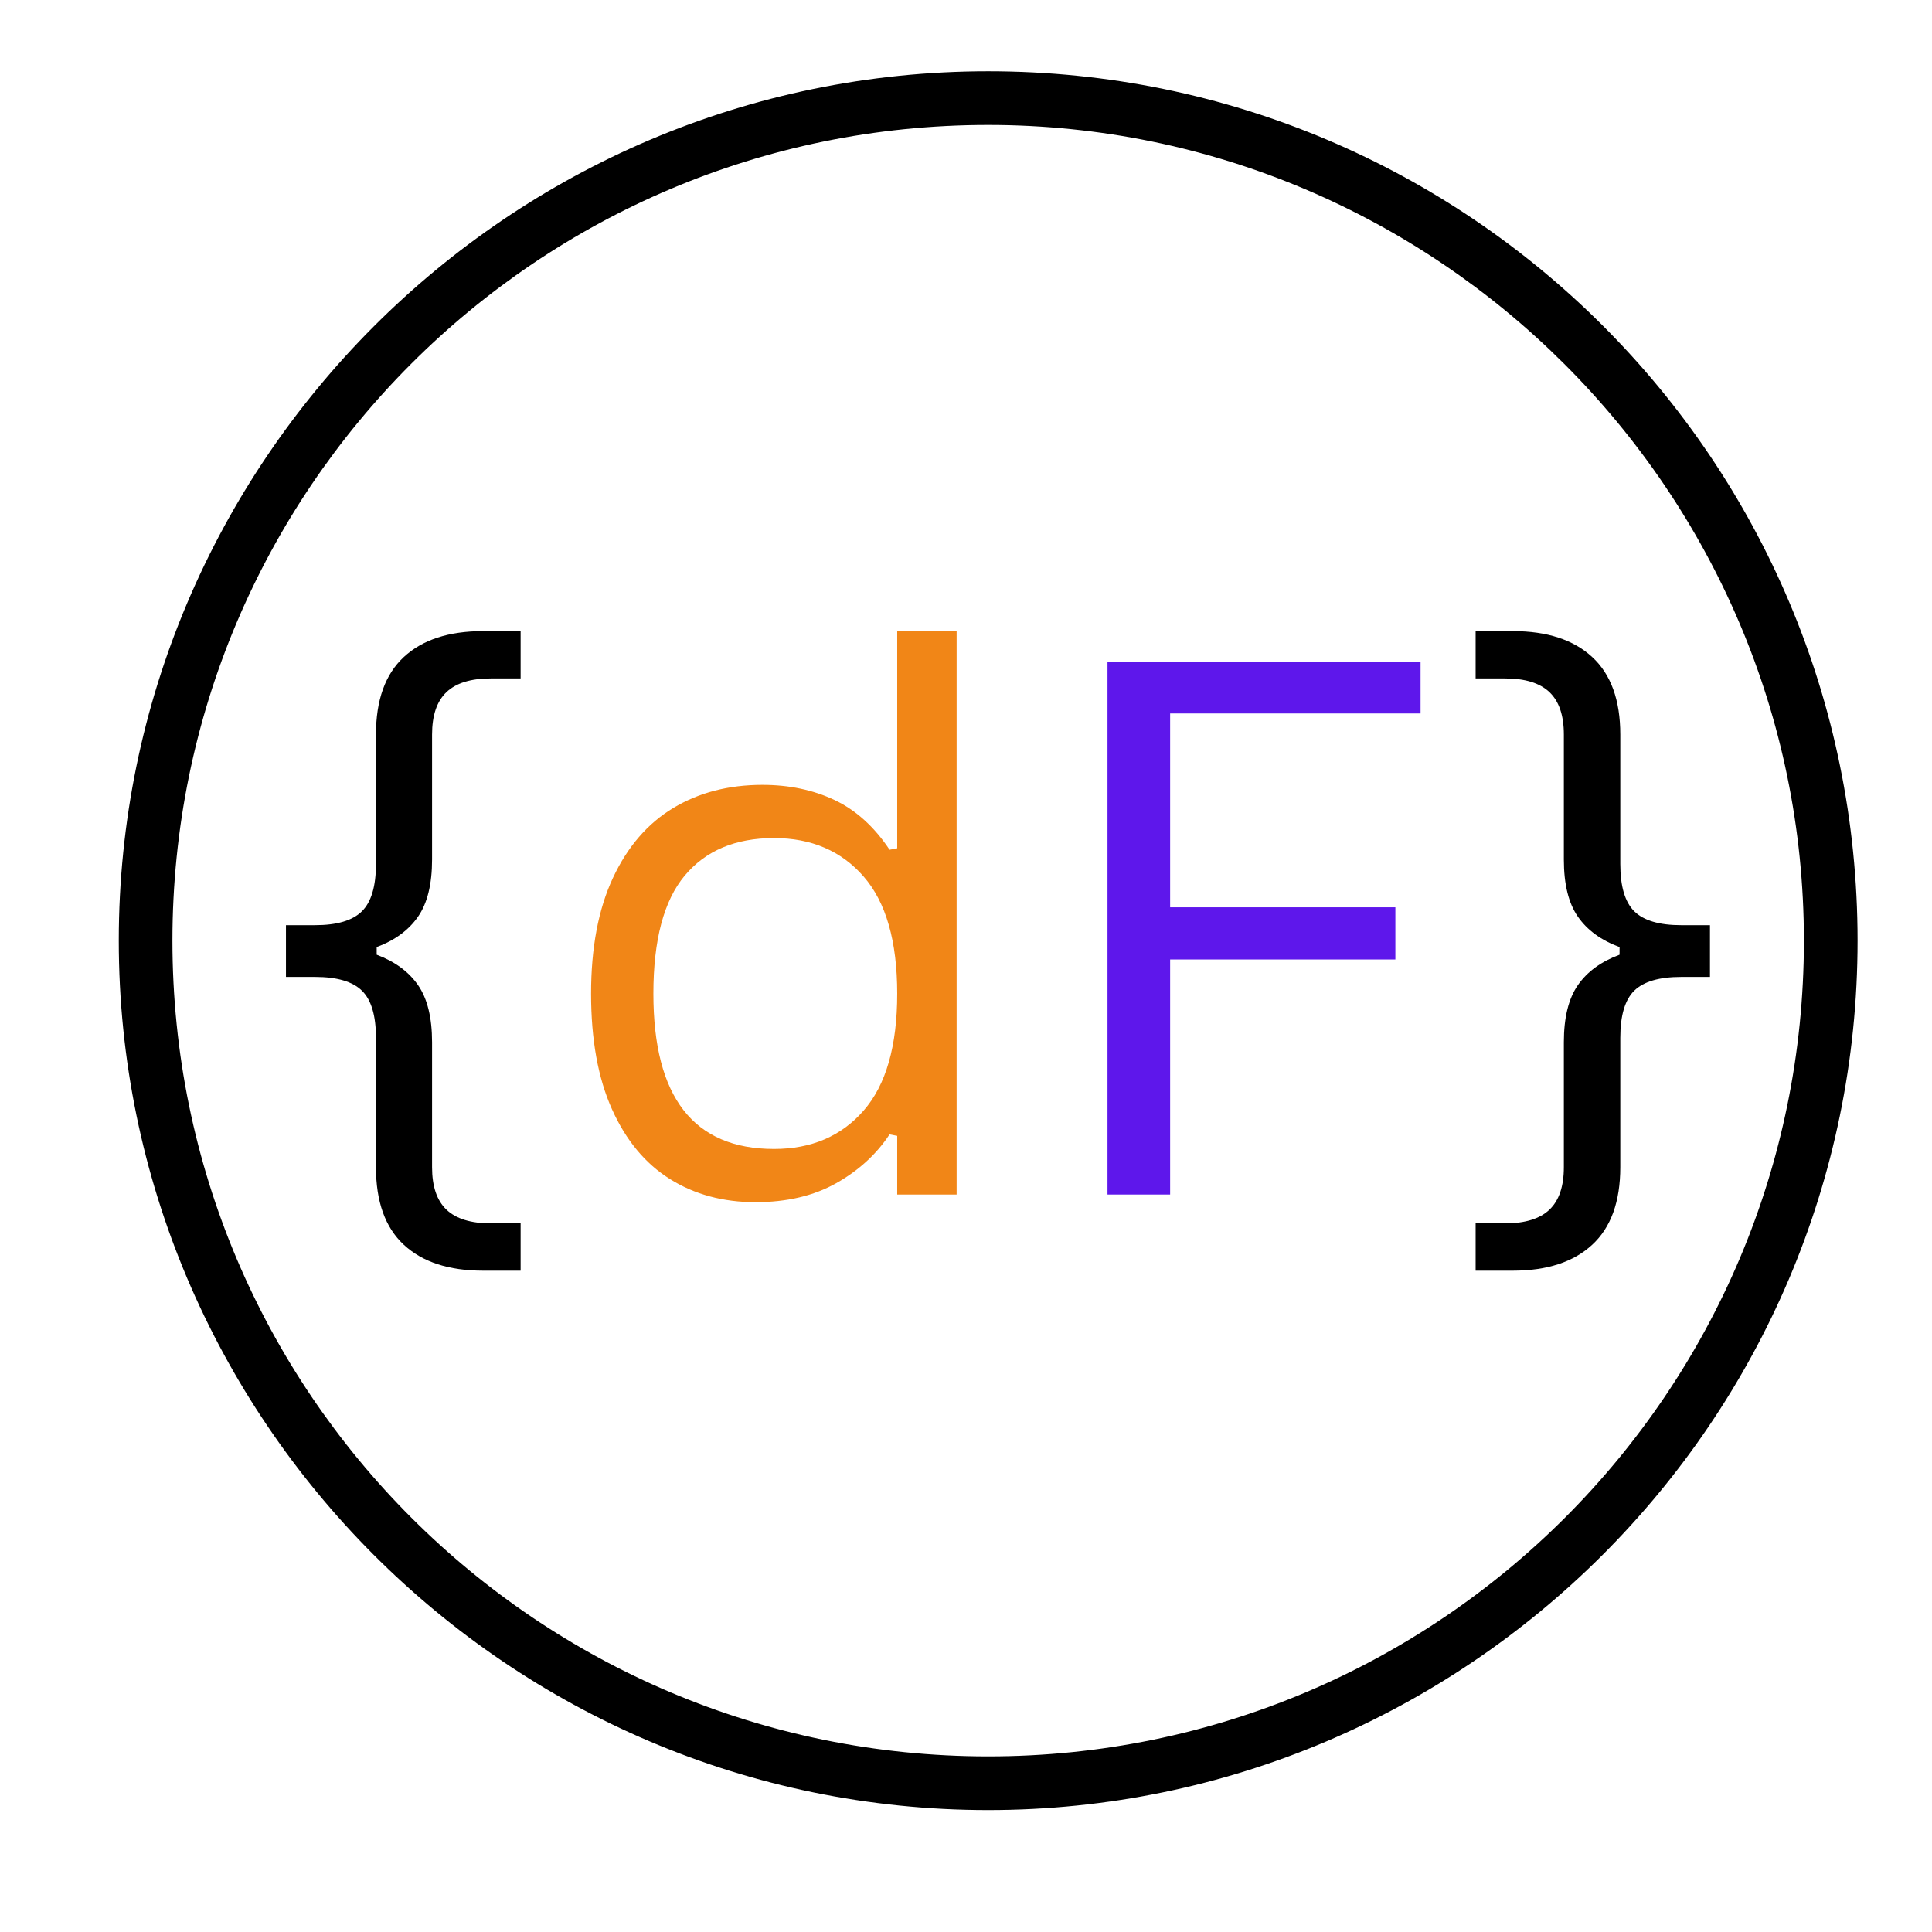 <svg xmlns="http://www.w3.org/2000/svg" xmlns:xlink="http://www.w3.org/1999/xlink" width="500" zoomAndPan="magnify" viewBox="0 0 375 375" height="500" preserveAspectRatio="xMidYMid meet" version="1.0"><defs><g/><clipPath id="28b6db821d"><path d="M 23.055 13.832 L 360.555 13.832 L 360.555 351.332 L 23.055 351.332 Z M 23.055 13.832 " clip-rule="nonzero"/></clipPath><clipPath id="d4ba585e32"><rect x="0" width="290" y="0" height="199"/></clipPath></defs><g clip-path="url(#28b6db821d)"><path fill="#000000" d="M 191.805 351.332 C 98.574 351.332 23.055 275.289 23.055 182.582 C 23.055 89.875 98.574 13.832 191.805 13.832 C 285.031 13.832 360.555 89.352 360.555 182.582 C 360.555 275.812 284.512 351.332 191.805 351.332 Z M 191.805 24.25 C 104.305 24.25 33.469 95.082 33.469 182.582 C 33.469 270.082 104.305 340.914 191.805 340.914 C 279.305 340.914 350.137 270.082 350.137 182.582 C 350.137 95.082 278.781 24.25 191.805 24.25 Z M 191.805 24.25 " fill-opacity="1" fill-rule="nonzero"/></g><g transform="matrix(1, 0, 0, 1, 49, 76)"><g clip-path="url(#d4ba585e32)"><g fill="#000000" fill-opacity="1"><g transform="translate(0.911, 155.857)"><g><path d="M 43.859 14.781 C 37.211 14.781 32.082 13.102 28.469 9.75 C 24.863 6.406 23.062 1.383 23.062 -5.312 L 23.062 -30.422 C 23.062 -34.754 22.148 -37.805 20.328 -39.578 C 18.516 -41.348 15.488 -42.234 11.25 -42.234 L 5.594 -42.234 L 5.594 -52.281 L 11.25 -52.281 C 15.488 -52.281 18.516 -53.176 20.328 -54.969 C 22.148 -56.758 23.062 -59.82 23.062 -64.156 L 23.062 -89.281 C 23.062 -95.969 24.863 -100.984 28.469 -104.328 C 32.082 -107.68 37.211 -109.359 43.859 -109.359 L 51.141 -109.359 L 51.141 -100.172 L 45.344 -100.172 C 41.477 -100.172 38.613 -99.285 36.75 -97.516 C 34.883 -95.742 33.953 -93 33.953 -89.281 L 33.953 -65.016 C 33.953 -60.242 33.047 -56.551 31.234 -53.938 C 29.422 -51.32 26.742 -49.352 23.203 -48.031 L 23.203 -46.547 C 26.742 -45.223 29.422 -43.254 31.234 -40.641 C 33.047 -38.023 33.953 -34.332 33.953 -29.562 L 33.953 -5.312 C 33.953 -1.582 34.883 1.164 36.75 2.938 C 38.613 4.707 41.477 5.594 45.344 5.594 L 51.141 5.594 L 51.141 14.781 Z M 43.859 14.781 "/></g></g></g><g fill="#f18617" fill-opacity="1"><g transform="translate(57.165, 155.857)"><g><path d="M 40.469 1.484 C 34.195 1.484 28.664 -0.008 23.875 -3 C 19.082 -6 15.332 -10.516 12.625 -16.547 C 9.914 -22.586 8.562 -30.066 8.562 -38.984 C 8.562 -47.891 9.973 -55.375 12.797 -61.438 C 15.629 -67.5 19.531 -72.023 24.5 -75.016 C 29.477 -78.016 35.25 -79.516 41.812 -79.516 C 47 -79.516 51.664 -78.535 55.812 -76.578 C 59.957 -74.617 63.52 -71.398 66.5 -66.922 L 67.984 -67.203 L 67.984 -109.359 L 79.516 -109.359 L 79.516 0 L 67.984 0 L 67.984 -11.391 L 66.5 -11.672 C 63.945 -7.805 60.488 -4.645 56.125 -2.188 C 51.77 0.258 46.551 1.484 40.469 1.484 Z M 44.078 -8.844 C 51.336 -8.844 57.133 -11.328 61.469 -16.297 C 65.812 -21.273 67.984 -28.836 67.984 -38.984 C 67.984 -49.16 65.812 -56.738 61.469 -61.719 C 57.133 -66.695 51.336 -69.188 44.078 -69.188 C 36.578 -69.188 30.797 -66.754 26.734 -61.891 C 22.68 -57.035 20.656 -49.398 20.656 -38.984 C 20.656 -18.891 28.461 -8.844 44.078 -8.844 Z M 44.078 -8.844 "/></g></g></g><g fill="#5e17eb" fill-opacity="1"><g transform="translate(150.325, 155.857)"><g><path d="M 76.406 -103.422 L 76.406 -93.375 L 27.797 -93.375 L 27.797 -55.75 L 71.516 -55.75 L 71.516 -45.625 L 27.797 -45.625 L 27.797 0 L 15.641 0 L 15.641 -103.422 Z M 76.406 -103.422 "/></g></g></g><g fill="#000000" fill-opacity="1"><g transform="translate(232.325, 155.857)"><g><path d="M 5.094 14.781 L 5.094 5.594 L 10.828 5.594 C 14.691 5.594 17.555 4.707 19.422 2.938 C 21.285 1.164 22.219 -1.582 22.219 -5.312 L 22.219 -29.562 C 22.219 -34.332 23.125 -38.023 24.938 -40.641 C 26.75 -43.254 29.445 -45.223 33.031 -46.547 L 33.031 -48.031 C 29.445 -49.352 26.75 -51.32 24.938 -53.938 C 23.125 -56.551 22.219 -60.242 22.219 -65.016 L 22.219 -89.281 C 22.219 -93 21.285 -95.742 19.422 -97.516 C 17.555 -99.285 14.691 -100.172 10.828 -100.172 L 5.094 -100.172 L 5.094 -109.359 L 12.312 -109.359 C 18.957 -109.359 24.094 -107.68 27.719 -104.328 C 31.352 -100.984 33.172 -95.969 33.172 -89.281 L 33.172 -64.156 C 33.172 -59.82 34.078 -56.758 35.891 -54.969 C 37.711 -53.176 40.742 -52.281 44.984 -52.281 L 50.578 -52.281 L 50.578 -42.234 L 44.984 -42.234 C 40.742 -42.234 37.711 -41.348 35.891 -39.578 C 34.078 -37.805 33.172 -34.754 33.172 -30.422 L 33.172 -5.312 C 33.172 1.383 31.352 6.406 27.719 9.75 C 24.094 13.102 18.957 14.781 12.312 14.781 Z M 5.094 14.781 "/></g></g></g></g></g></svg>